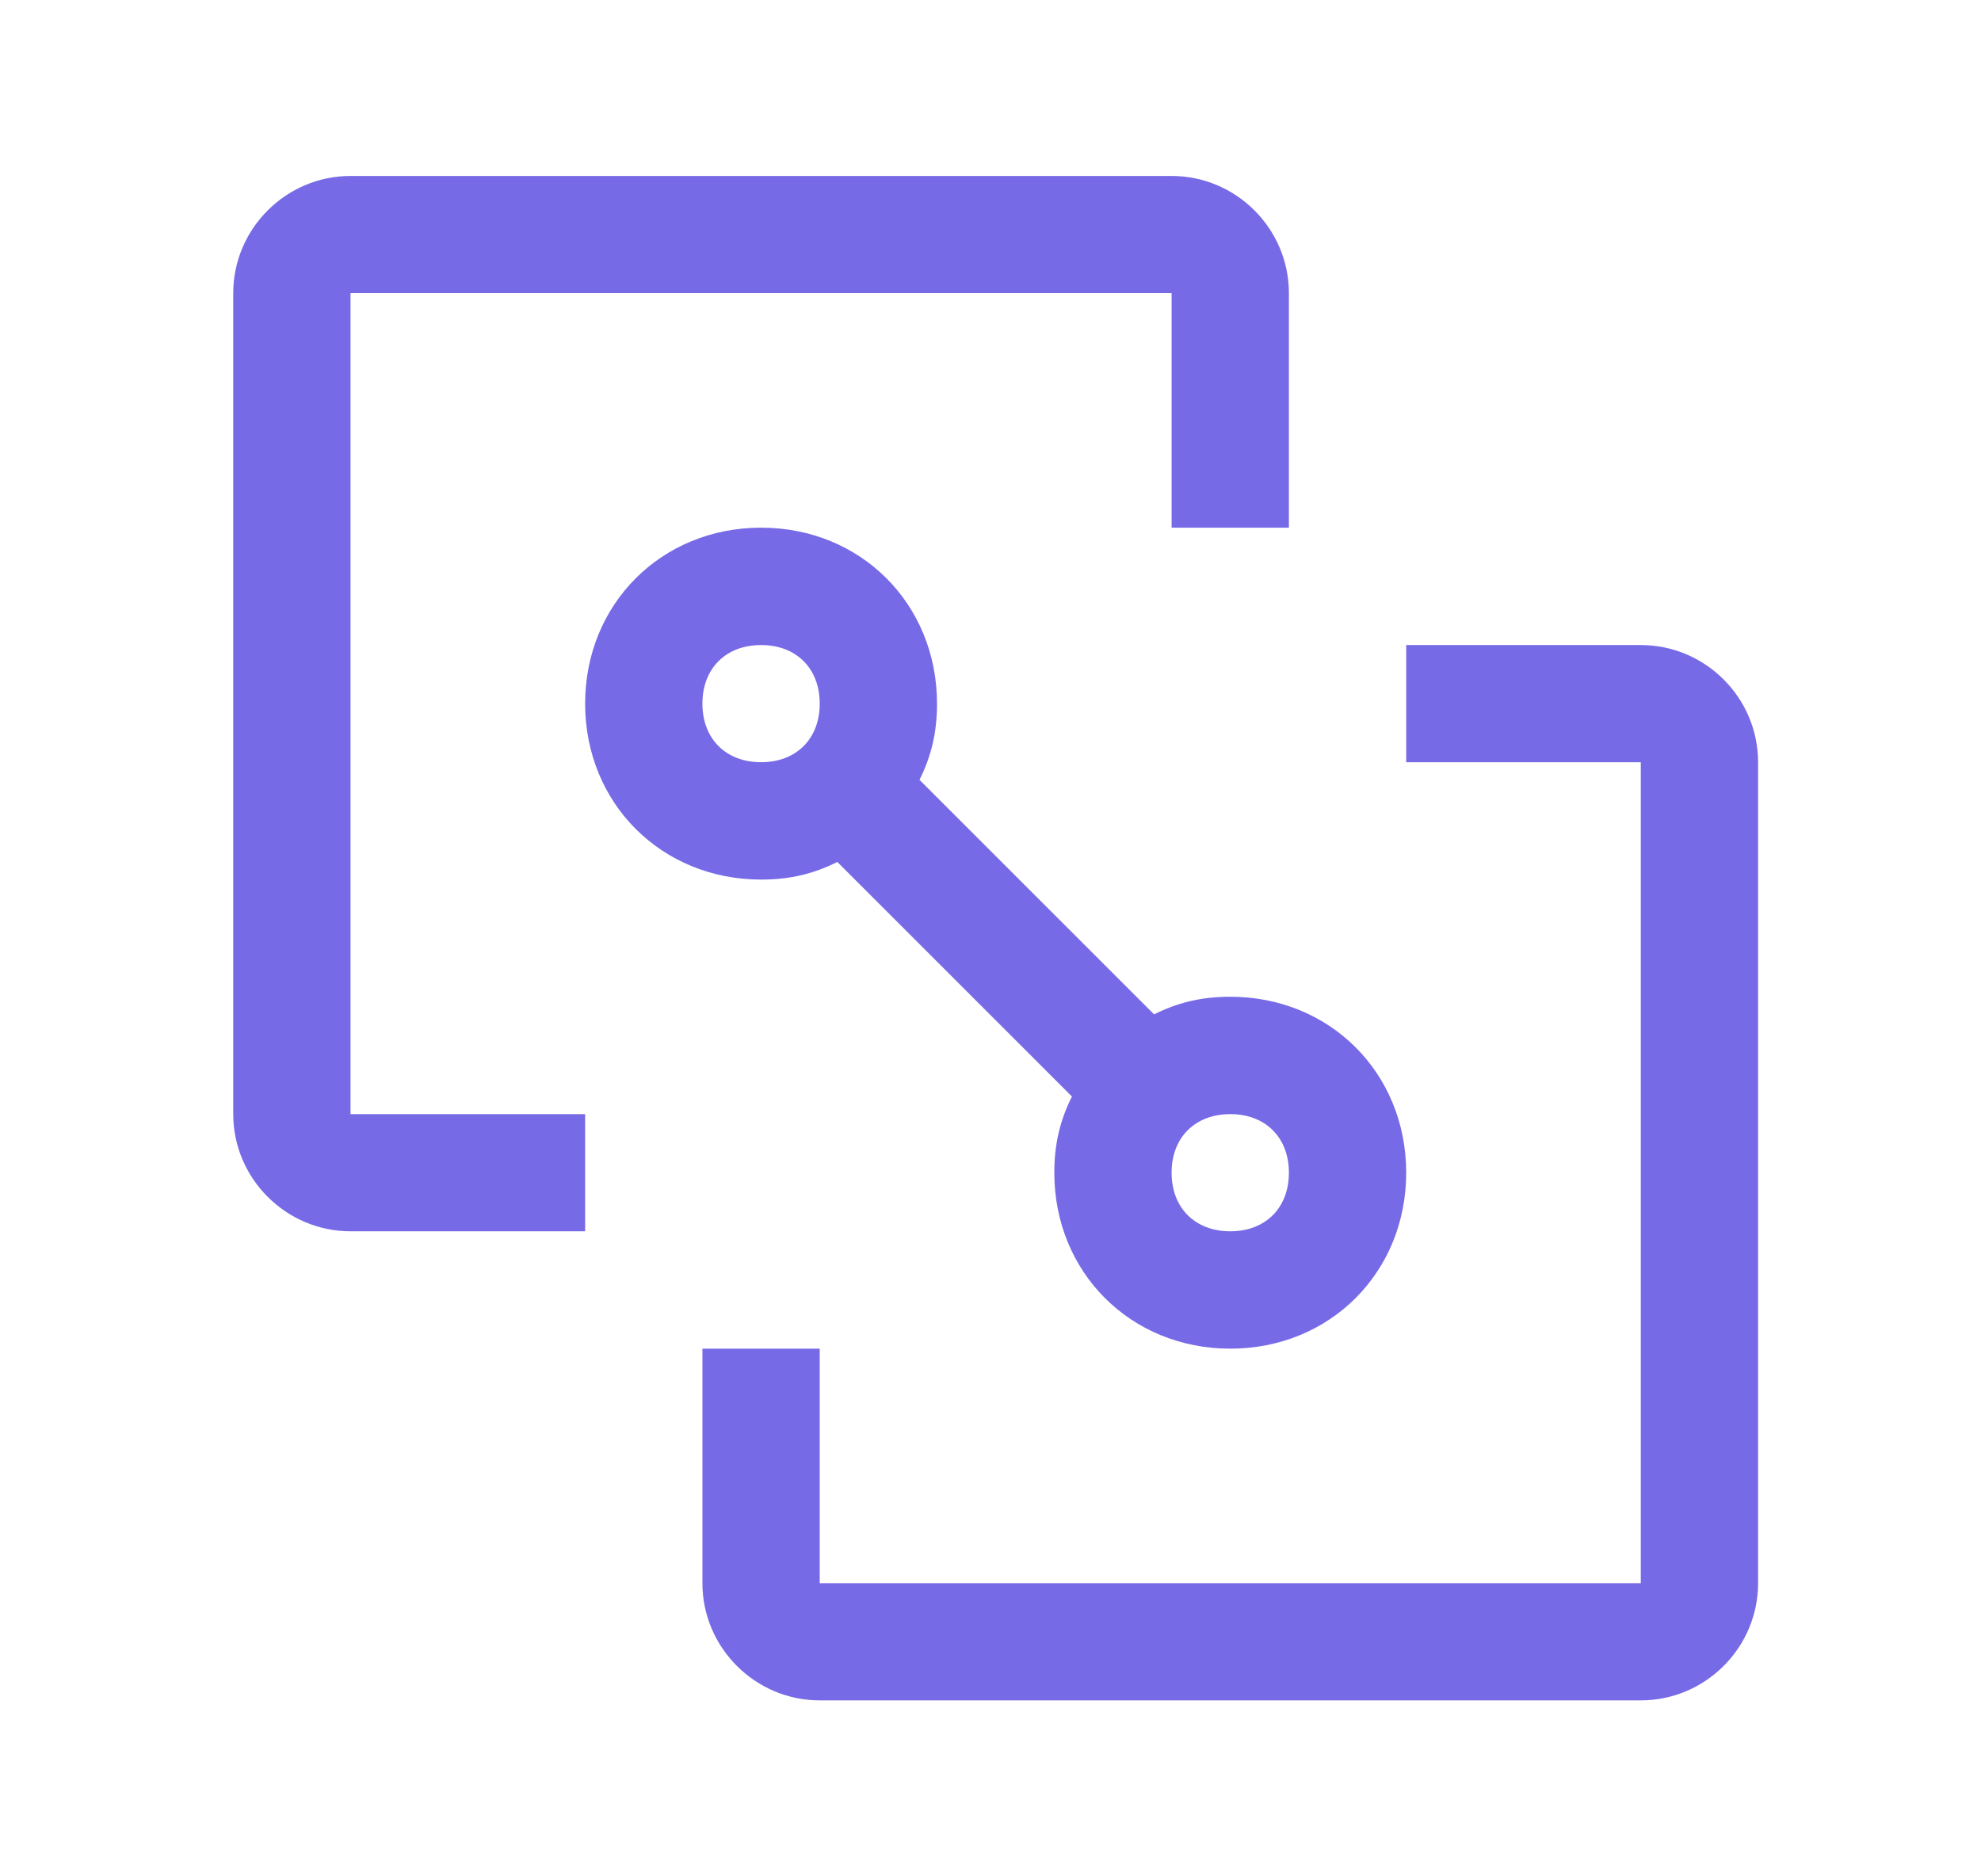 <svg width="19" height="18" viewBox="0 0 19 18" fill="none" xmlns="http://www.w3.org/2000/svg">
<path d="M15.737 16.312H7.862C7.244 16.312 6.737 15.806 6.737 15.188V12.938H7.862V15.188H15.737V7.312H13.487V6.188H15.737C16.356 6.188 16.862 6.694 16.862 7.312V15.188C16.862 15.806 16.356 16.312 15.737 16.312Z" fill="#776AE6"/>
<path d="M11.8 9.562C11.519 9.562 11.294 9.619 11.069 9.731L8.819 7.481C8.931 7.256 8.987 7.031 8.987 6.75C8.987 5.794 8.256 5.062 7.3 5.062C6.344 5.062 5.612 5.794 5.612 6.75C5.612 7.706 6.344 8.438 7.3 8.438C7.581 8.438 7.806 8.381 8.031 8.269L10.281 10.519C10.169 10.744 10.112 10.969 10.112 11.25C10.112 12.206 10.844 12.938 11.8 12.938C12.756 12.938 13.487 12.206 13.487 11.25C13.487 10.294 12.756 9.562 11.8 9.562ZM6.737 6.75C6.737 6.412 6.962 6.188 7.3 6.188C7.637 6.188 7.862 6.412 7.862 6.75C7.862 7.088 7.637 7.312 7.3 7.312C6.962 7.312 6.737 7.088 6.737 6.75ZM11.8 11.812C11.462 11.812 11.237 11.588 11.237 11.25C11.237 10.912 11.462 10.688 11.8 10.688C12.137 10.688 12.362 10.912 12.362 11.25C12.362 11.588 12.137 11.812 11.8 11.812Z" fill="#776AE6"/>
<path d="M3.362 1.688H11.237C11.856 1.688 12.362 2.194 12.362 2.812V5.062H11.237V2.812H3.362V10.688H5.612V11.812H3.362C2.744 11.812 2.237 11.306 2.237 10.688V2.812C2.237 2.194 2.744 1.688 3.362 1.688Z" fill="#776AE6"/>
</svg>
